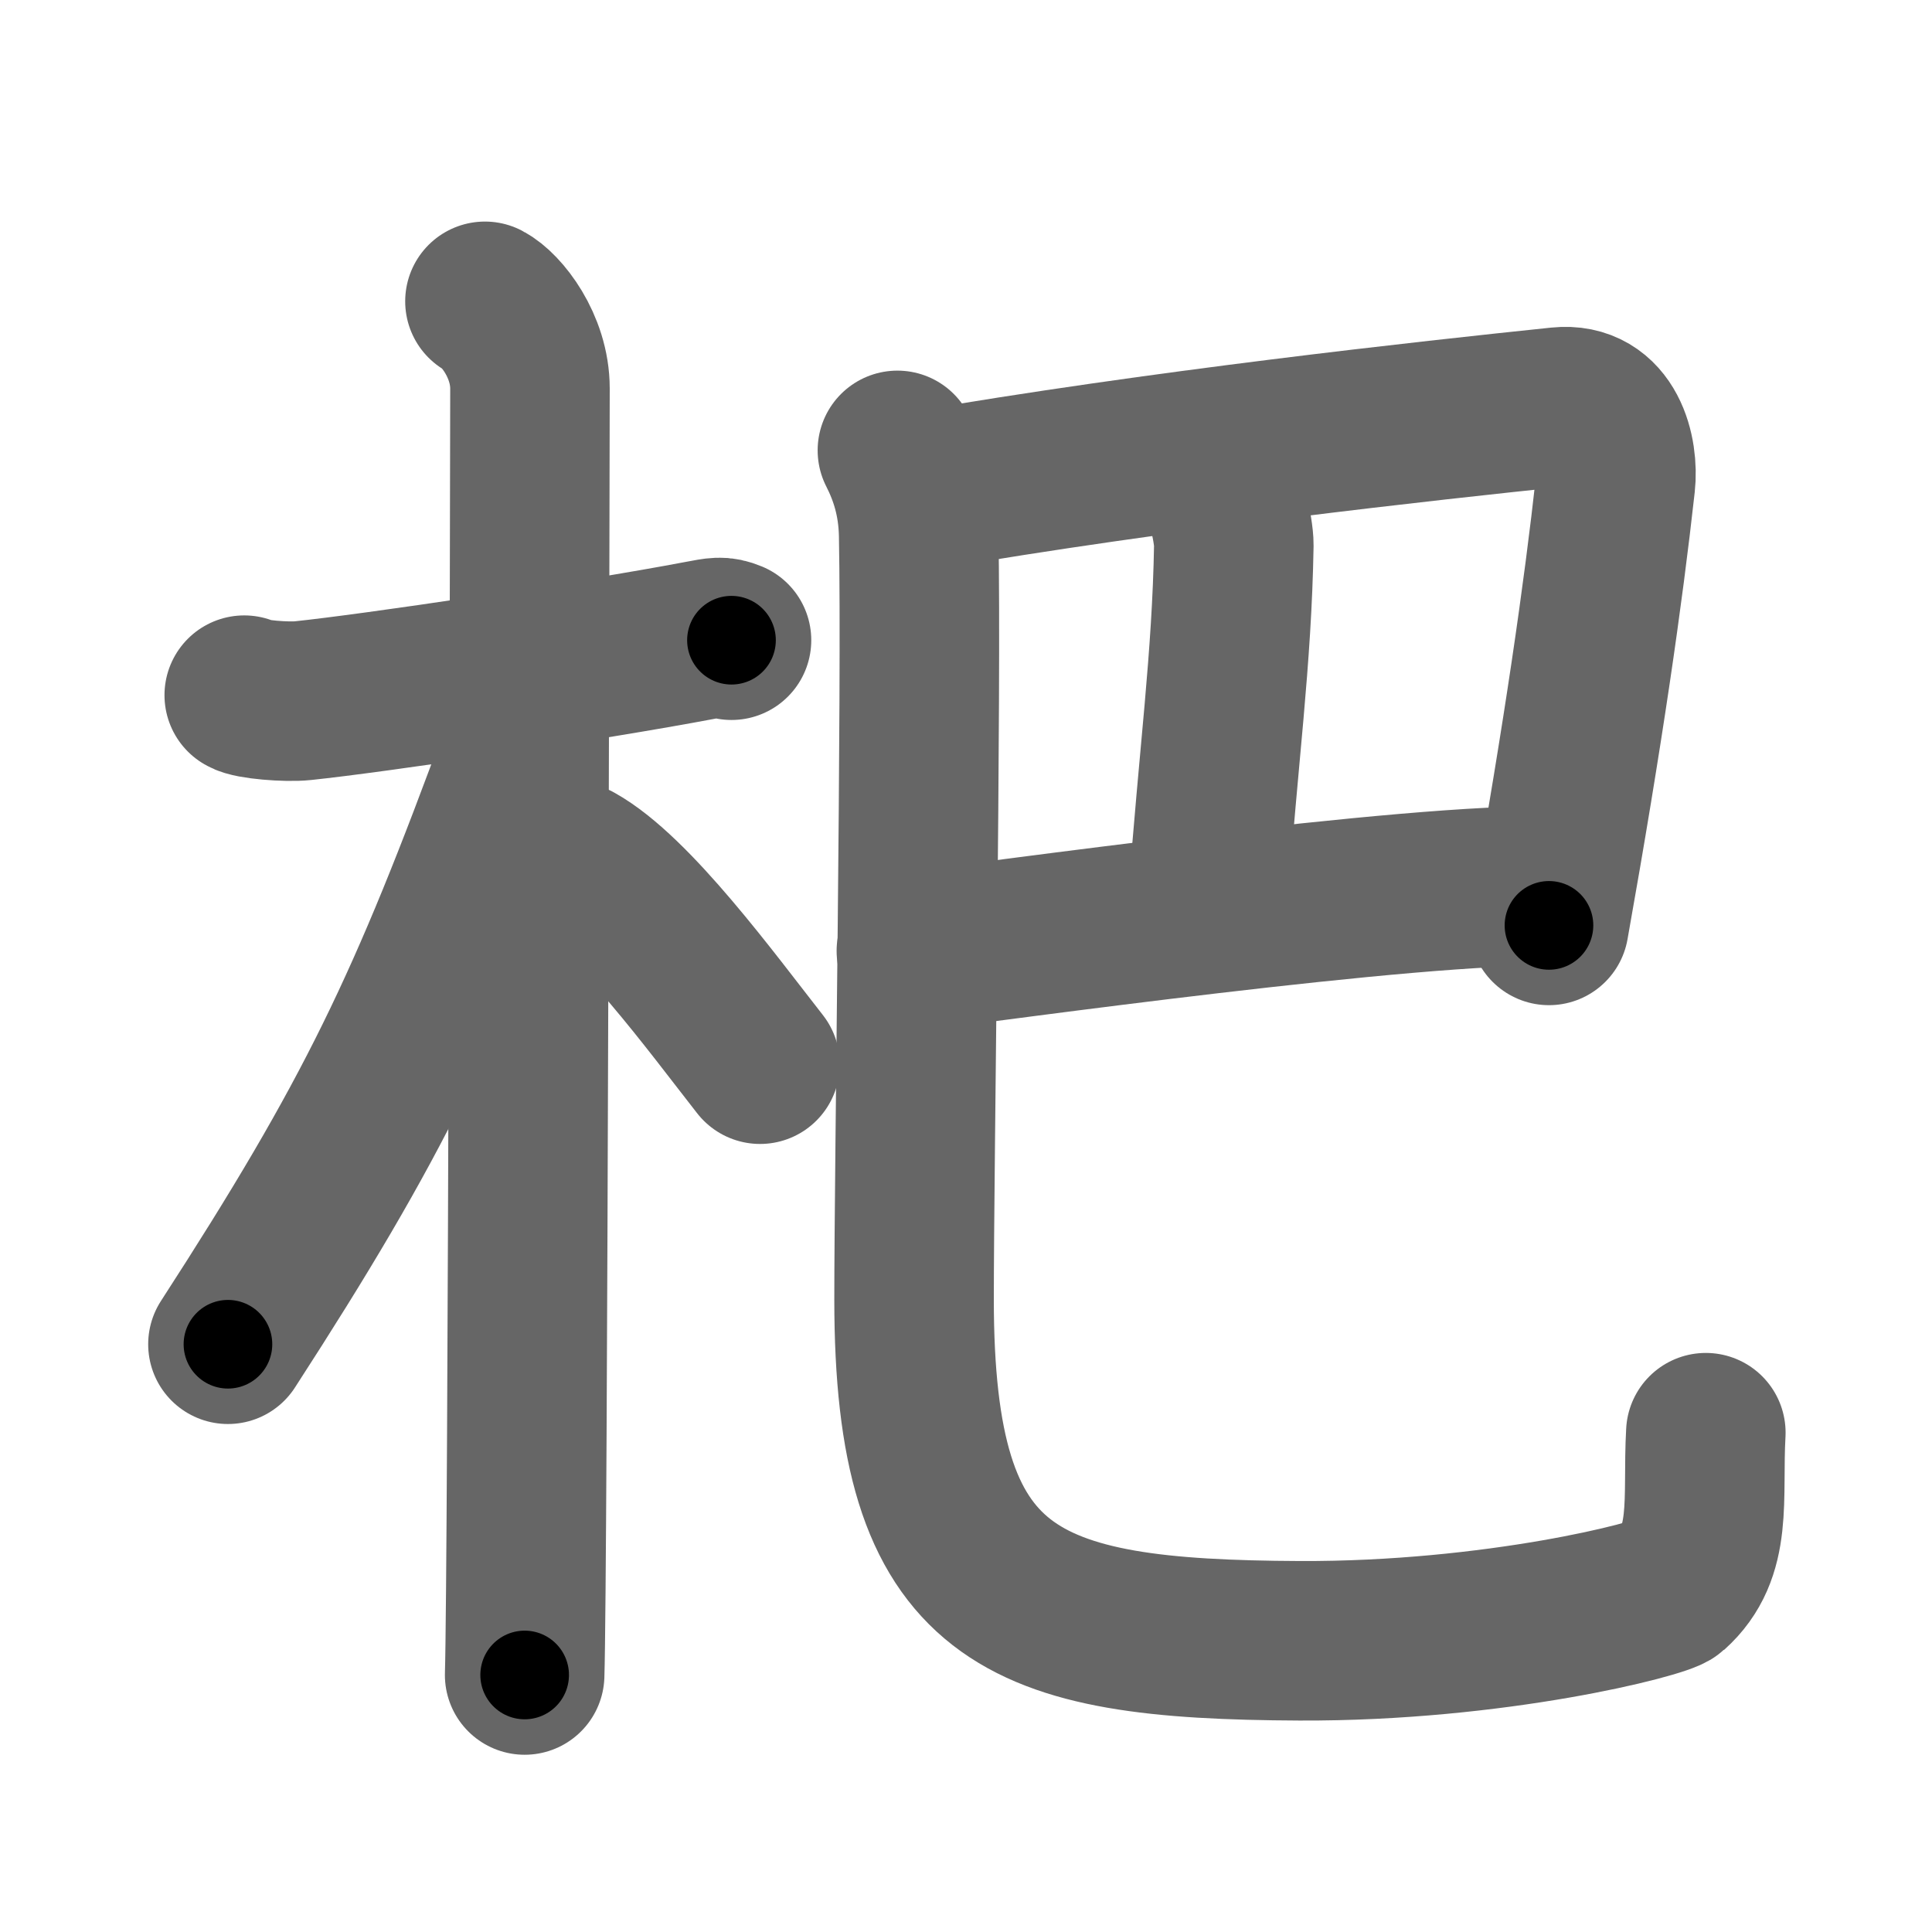 <svg xmlns="http://www.w3.org/2000/svg" width="109" height="109" viewBox="0 0 109 109" id="6777"><g fill="none" stroke="#666" stroke-width="9" stroke-linecap="round" stroke-linejoin="round"><g><g><path d="M13.78,39.22c0.35,0.24,2.39,0.41,3.31,0.31c3.94-0.41,16.12-2.21,22.45-3.41c0.92-0.17,1.15-0.24,1.73,0" /><path d="M27.36,17c0.91,0.47,2.54,2.5,2.54,4.92c0,0.95-0.12,66.75-0.3,72.58" /><path d="M29.44,42.28c-5.34,14.6-8.31,20.78-16.58,33.56" /><path d="M32.47,48.65c3.22,1.79,7.69,7.92,10.41,11.39" /></g><g><g p5:part="1" xmlns:p5="http://kanjivg.tagaini.net"><path d="M51.93,27.71c13.43-2.32,28.65-3.98,36.04-4.75c2.71-0.28,3.36,2.62,3.17,4.32c-0.69,6.22-1.79,13.94-3.75,24.93" /><path d="M68.52,26.93c0.54,0.41,1.1,3.01,1.09,3.83c-0.11,6.49-0.86,11.74-1.49,20.36" /></g><g p5:part="2" xmlns:p5="http://kanjivg.tagaini.net"><path d="M51.7,53.65c3.78-0.45,28.3-3.9,35.99-3.65" /><path d="M50.63,25.41c0.65,1.28,1.16,2.79,1.2,4.76c0.17,8.81-0.26,35.53-0.26,43.15c0,16.93,5.93,19.18,21.75,19.25c11.04,0.05,20.41-2.36,20.96-2.85c2.4-2.15,1.75-5.12,1.96-8.89" /></g></g></g></g><g fill="none" stroke="#000" stroke-width="5" stroke-linecap="round" stroke-linejoin="round"><g><g><path d="M13.78,39.22c0.35,0.24,2.39,0.41,3.31,0.31c3.94-0.41,16.12-2.21,22.45-3.41c0.92-0.17,1.15-0.24,1.73,0" stroke-dasharray="27.82" stroke-dashoffset="27.82"><animate id="0" attributeName="stroke-dashoffset" values="27.82;0" dur="0.28s" fill="freeze" begin="0s;6777.click" /></path><path d="M27.36,17c0.91,0.47,2.54,2.5,2.54,4.92c0,0.95-0.12,66.75-0.3,72.58" stroke-dasharray="78.33" stroke-dashoffset="78.33"><animate attributeName="stroke-dashoffset" values="78.33" fill="freeze" begin="6777.click" /><animate id="1" attributeName="stroke-dashoffset" values="78.33;0" dur="0.59s" fill="freeze" begin="0.end" /></path><path d="M29.44,42.28c-5.34,14.6-8.31,20.78-16.58,33.56" stroke-dasharray="37.54" stroke-dashoffset="37.54"><animate attributeName="stroke-dashoffset" values="37.54" fill="freeze" begin="6777.click" /><animate id="2" attributeName="stroke-dashoffset" values="37.54;0" dur="0.38s" fill="freeze" begin="1.end" /></path><path d="M32.47,48.65c3.22,1.79,7.69,7.92,10.41,11.39" stroke-dasharray="15.51" stroke-dashoffset="15.51"><animate attributeName="stroke-dashoffset" values="15.51" fill="freeze" begin="6777.click" /><animate id="3" attributeName="stroke-dashoffset" values="15.51;0" dur="0.16s" fill="freeze" begin="2.end" /></path></g><g><g p5:part="1" xmlns:p5="http://kanjivg.tagaini.net"><path d="M51.93,27.71c13.43-2.32,28.65-3.98,36.04-4.75c2.71-0.28,3.36,2.62,3.17,4.32c-0.69,6.22-1.79,13.94-3.75,24.93" stroke-dasharray="67.79" stroke-dashoffset="67.79"><animate attributeName="stroke-dashoffset" values="67.79" fill="freeze" begin="6777.click" /><animate id="4" attributeName="stroke-dashoffset" values="67.79;0" dur="0.51s" fill="freeze" begin="3.end" /></path><path d="M68.52,26.93c0.54,0.41,1.1,3.01,1.09,3.83c-0.11,6.49-0.86,11.74-1.49,20.36" stroke-dasharray="24.46" stroke-dashoffset="24.46"><animate attributeName="stroke-dashoffset" values="24.46" fill="freeze" begin="6777.click" /><animate id="5" attributeName="stroke-dashoffset" values="24.46;0" dur="0.24s" fill="freeze" begin="4.end" /></path></g><g p5:part="2" xmlns:p5="http://kanjivg.tagaini.net"><path d="M51.7,53.65c3.78-0.45,28.3-3.9,35.99-3.65" stroke-dasharray="36.2" stroke-dashoffset="36.2"><animate attributeName="stroke-dashoffset" values="36.2" fill="freeze" begin="6777.click" /><animate id="6" attributeName="stroke-dashoffset" values="36.2;0" dur="0.36s" fill="freeze" begin="5.end" /></path><path d="M50.63,25.41c0.65,1.28,1.16,2.79,1.2,4.76c0.17,8.81-0.26,35.53-0.26,43.15c0,16.93,5.93,19.18,21.75,19.25c11.04,0.05,20.41-2.36,20.96-2.85c2.4-2.15,1.75-5.12,1.96-8.89" stroke-dasharray="113.45" stroke-dashoffset="113.45"><animate attributeName="stroke-dashoffset" values="113.45" fill="freeze" begin="6777.click" /><animate id="7" attributeName="stroke-dashoffset" values="113.45;0" dur="0.85s" fill="freeze" begin="6.end" /></path></g></g></g></g></svg>